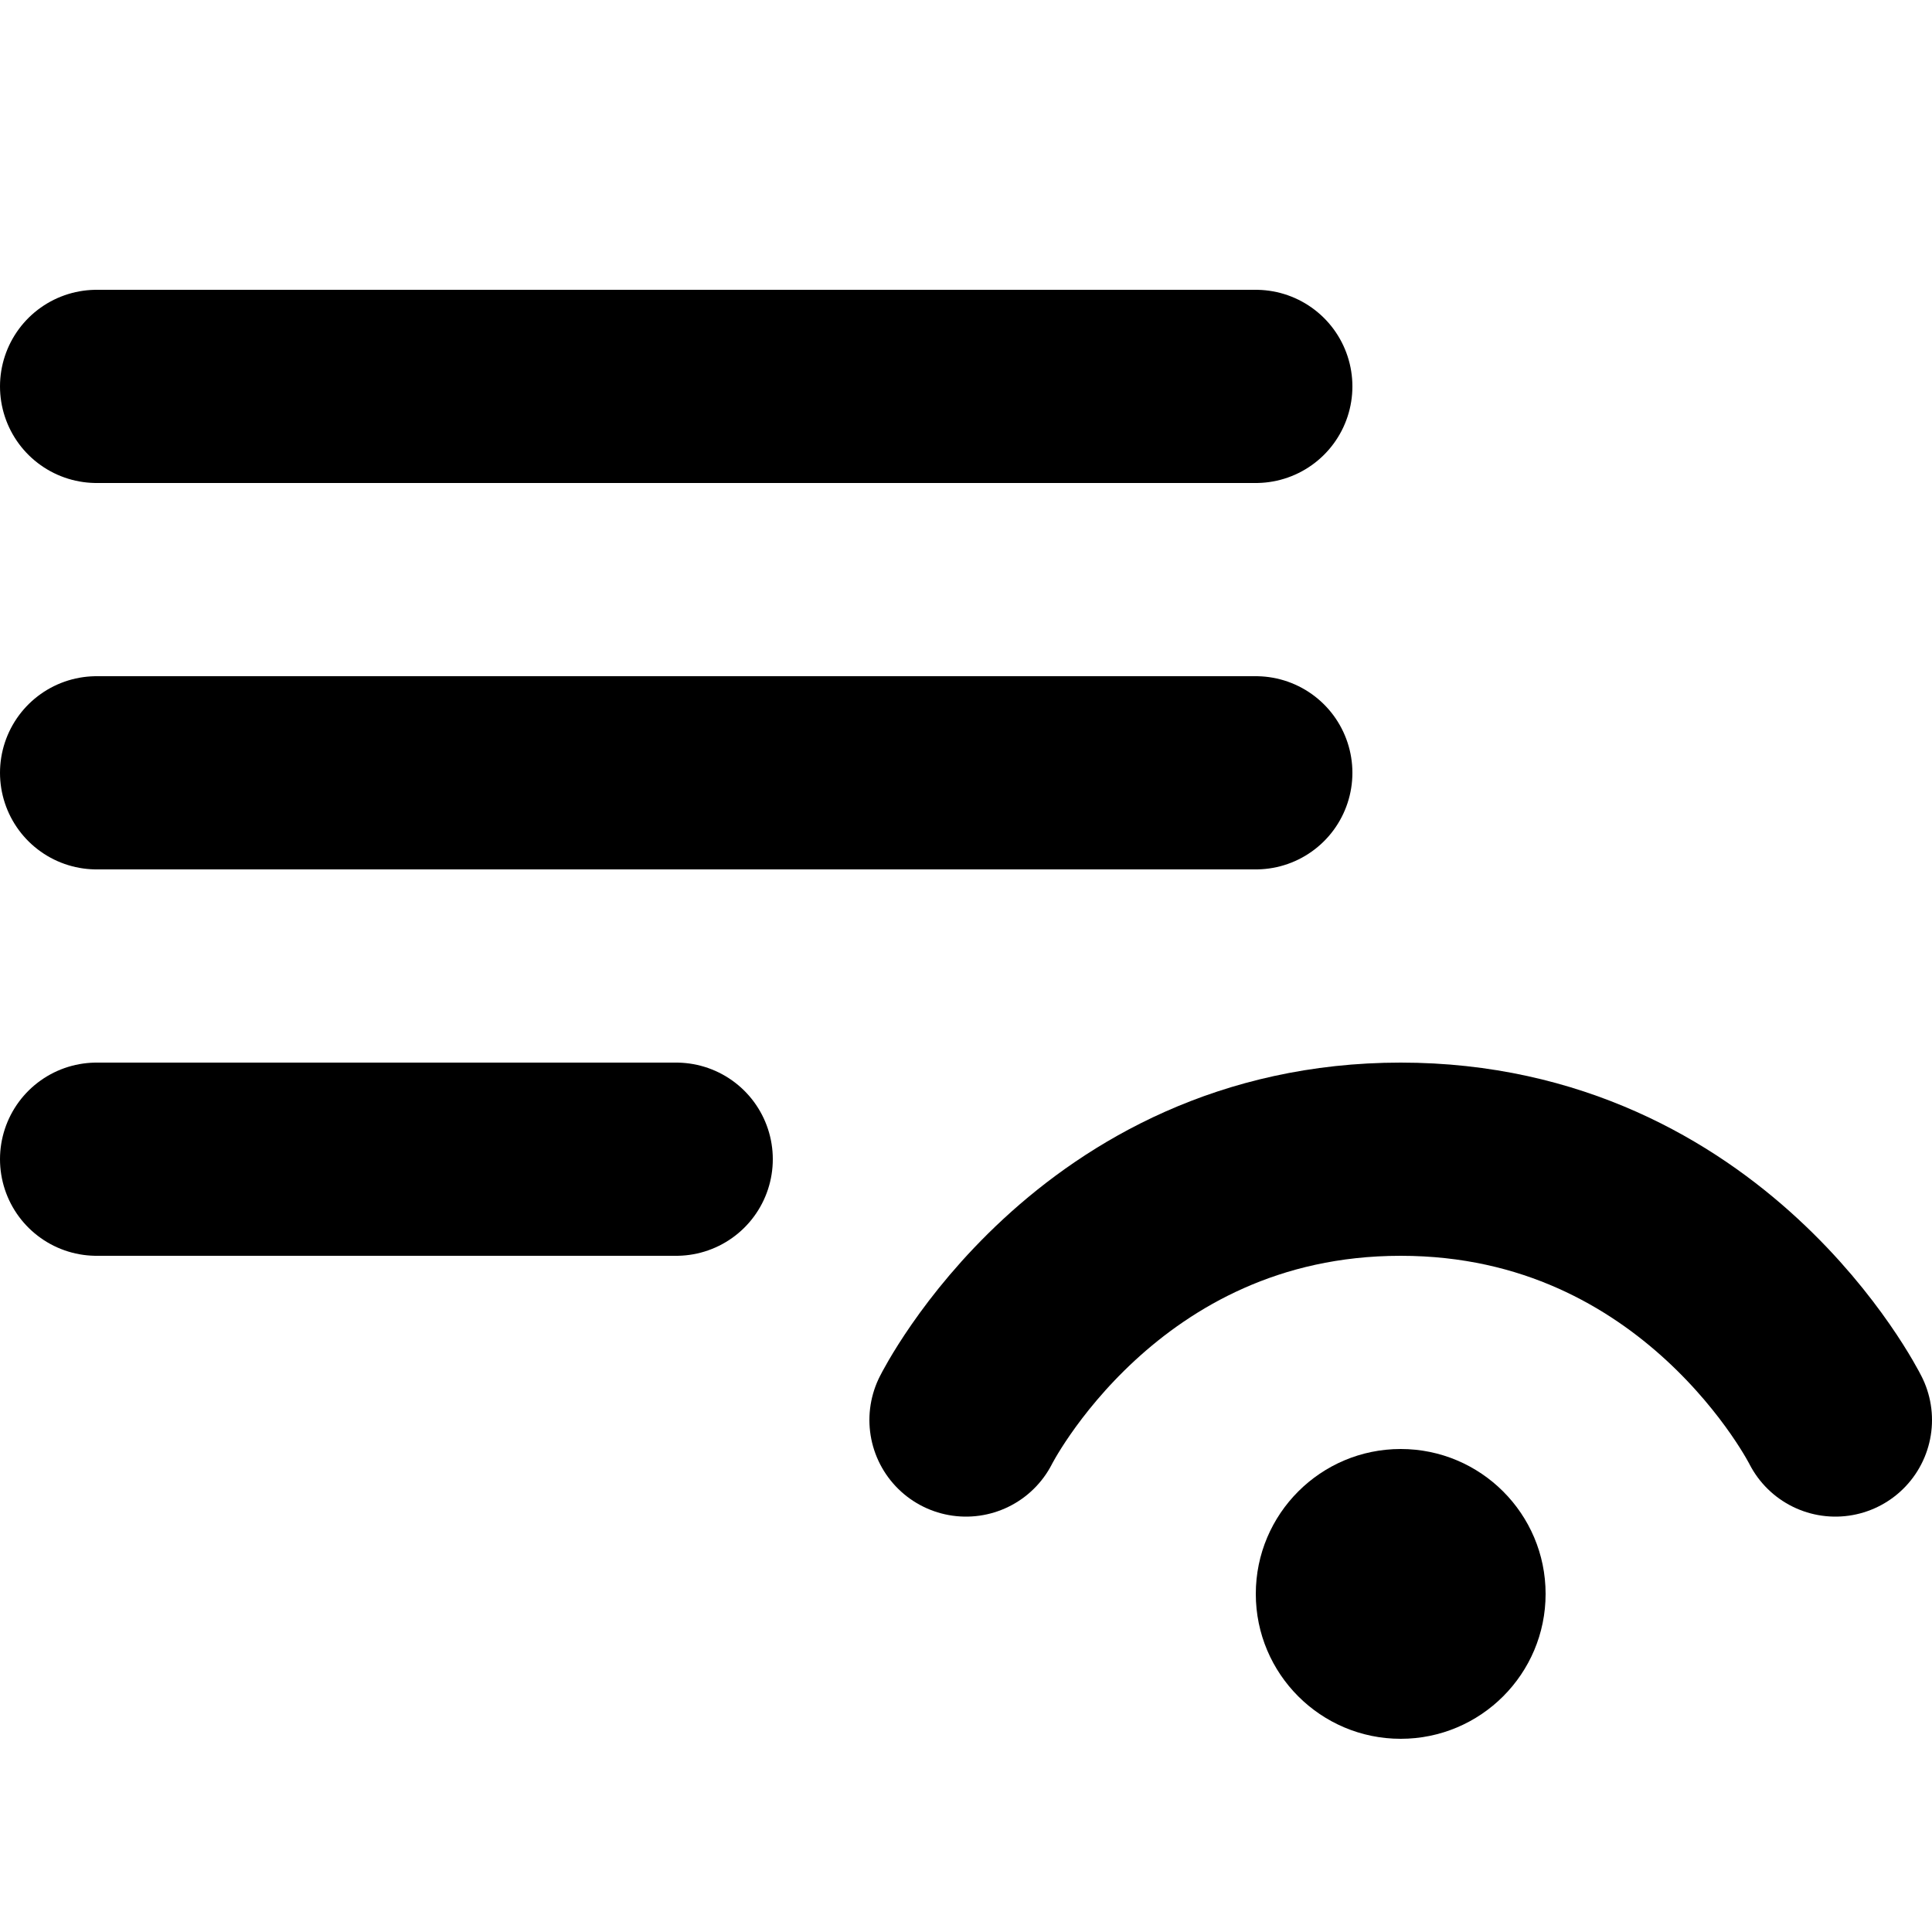 <svg width="20" height="20" viewBox="0 0 20 20" fill="none" xmlns="http://www.w3.org/2000/svg">
<path d="M10 14.7C10 14.7 11.35 12 14.5 12C17.65 12 19 14.7 19 14.7" stroke="black" stroke-width="2" stroke-linecap="round" stroke-linejoin="round"/>
<path d="M16 16.5C16 17.328 15.328 18 14.5 18C13.672 18 13 17.328 13 16.5C13 15.672 13.672 15 14.5 15C15.328 15 16 15.672 16 16.5Z" fill="black"/>
<path d="M7 12L1 12" stroke="black" stroke-width="2" stroke-linecap="round" stroke-linejoin="round"/>
<path d="M13 4L1 4" stroke="black" stroke-width="2" stroke-linecap="round" stroke-linejoin="round"/>
<path d="M13 8L1 8" stroke="black" stroke-width="2" stroke-linecap="round" stroke-linejoin="round"/>
</svg>
